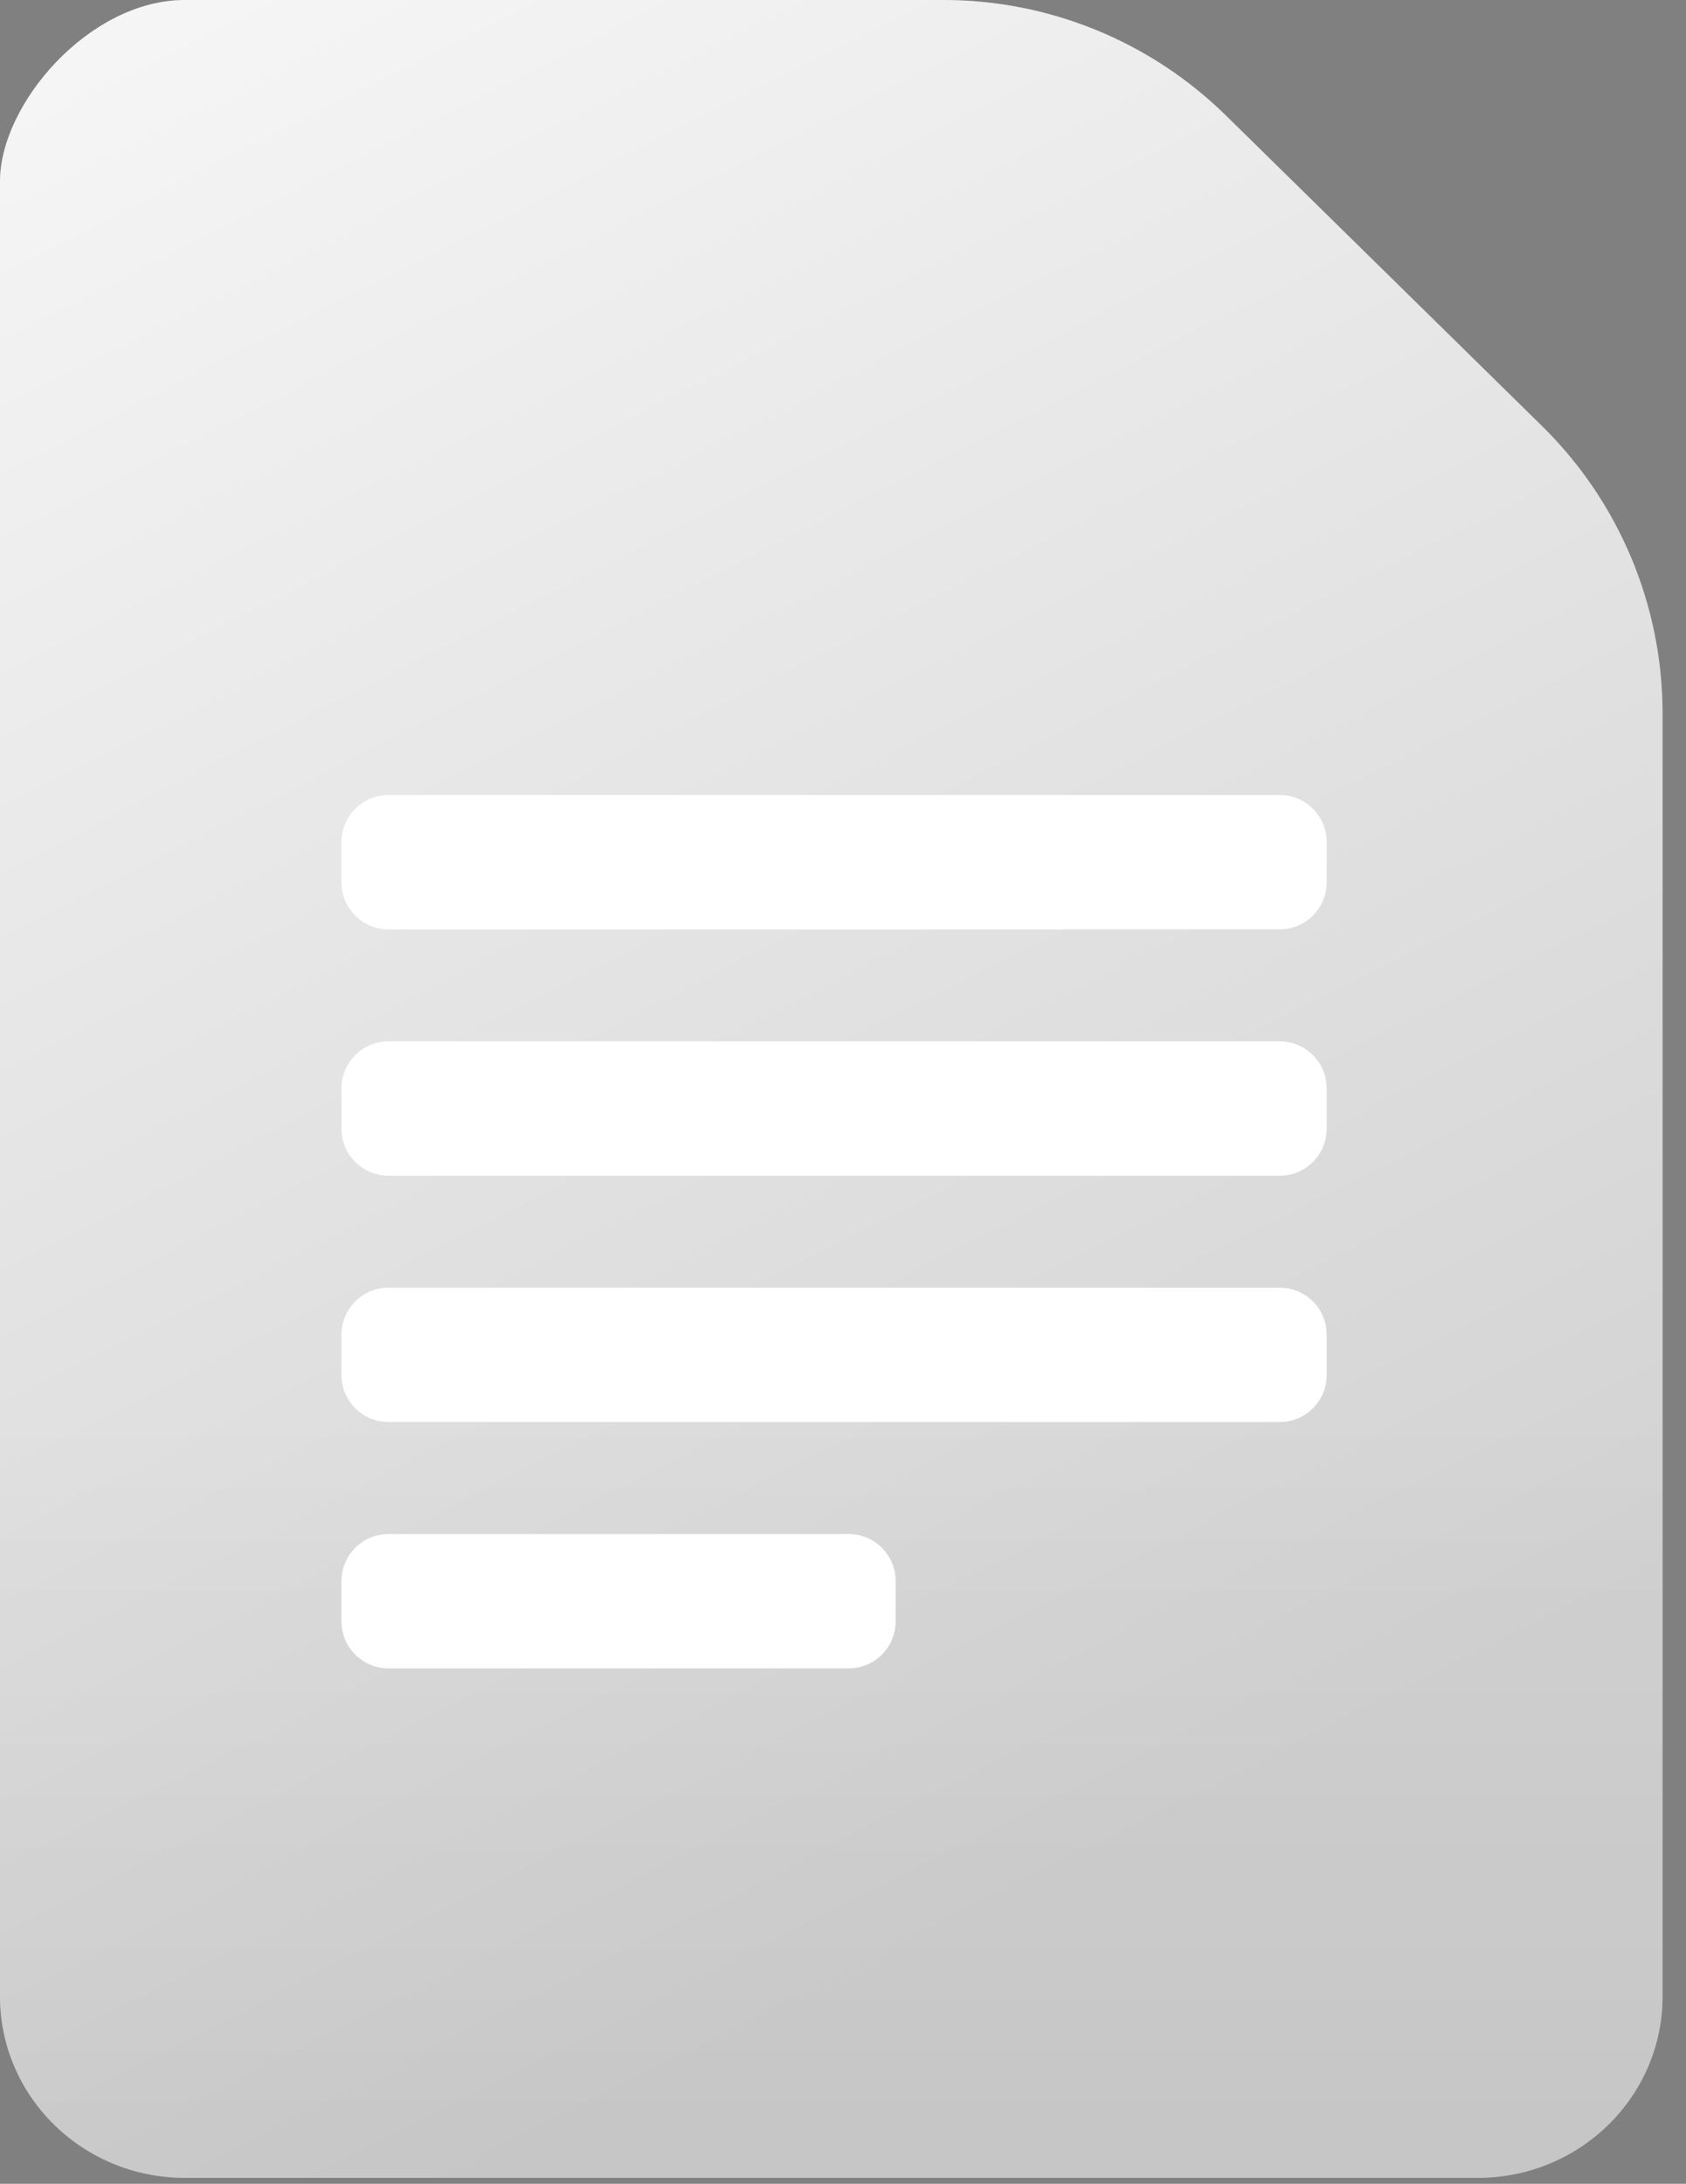 <svg width="61" height="79" viewBox="0 0 61 79" fill="none" xmlns="http://www.w3.org/2000/svg">
<rect x="0" y="0" width="61" height="79" fill="#808080" stroke="none"/>
<path d="M60.152 25.813C60.152 21.9 58.58 18.152 55.788 15.41L50.127 9.848L44.356 4.18C41.629 1.501 37.959 0 34.137 0H6.684C3.241 0 0 3.747 0 6.565V72.219C0 75.845 2.992 78.785 6.684 78.785H53.468C57.16 78.785 60.152 75.845 60.152 72.219V25.813Z" fill="url(#paint0_linear_289_3)"/>
<path d="M60.152 25.813C60.152 21.9 58.58 18.152 55.788 15.41L50.127 9.848L44.356 4.18C41.629 1.501 37.959 0 34.137 0H6.684C3.241 0 0 3.747 0 6.565V72.219C0 75.845 2.992 78.785 6.684 78.785H53.468C57.16 78.785 60.152 75.845 60.152 72.219V25.813Z" fill="url(#paint1_linear_289_3)" fill-opacity="0.2"/>
<path d="M46.299 28.759H14.056C13.116 28.759 12.354 29.521 12.354 30.461V31.919C12.354 32.859 13.116 33.62 14.056 33.62H46.299C47.238 33.62 48 32.859 48 31.919V30.461C48 29.521 47.238 28.759 46.299 28.759Z" fill="white"/>
<path d="M46.299 37.671H14.056C13.116 37.671 12.354 38.433 12.354 39.372V40.83C12.354 41.77 13.116 42.532 14.056 42.532H46.299C47.238 42.532 48 41.77 48 40.83V39.372C48 38.433 47.238 37.671 46.299 37.671Z" fill="white"/>
<path d="M46.299 46.582H14.056C13.116 46.582 12.354 47.344 12.354 48.283V49.742C12.354 50.681 13.116 51.443 14.056 51.443H46.299C47.238 51.443 48 50.681 48 49.742V48.283C48 47.344 47.238 46.582 46.299 46.582Z" fill="white"/>
<path d="M30.704 55.494H14.056C13.116 55.494 12.354 56.255 12.354 57.195V58.653C12.354 59.593 13.116 60.354 14.056 60.354H30.704C31.643 60.354 32.405 59.593 32.405 58.653V57.195C32.405 56.255 31.643 55.494 30.704 55.494Z" fill="white"/>
<defs>
<linearGradient id="paint0_linear_289_3" x1="30.076" y1="49.25" x2="30.084" y2="78.785" gradientUnits="userSpaceOnUse">
<stop stop-color="#F3F3F3"/>
<stop offset="1" stop-color="#E3E3E3"/>
</linearGradient>
<linearGradient id="paint1_linear_289_3" x1="5.468" y1="1.114" x2="39.797" y2="68.76" gradientUnits="userSpaceOnUse">
<stop stop-color="white"/>
<stop offset="1" stop-color="#4E4E4E"/>
</linearGradient>
</defs>
</svg>
